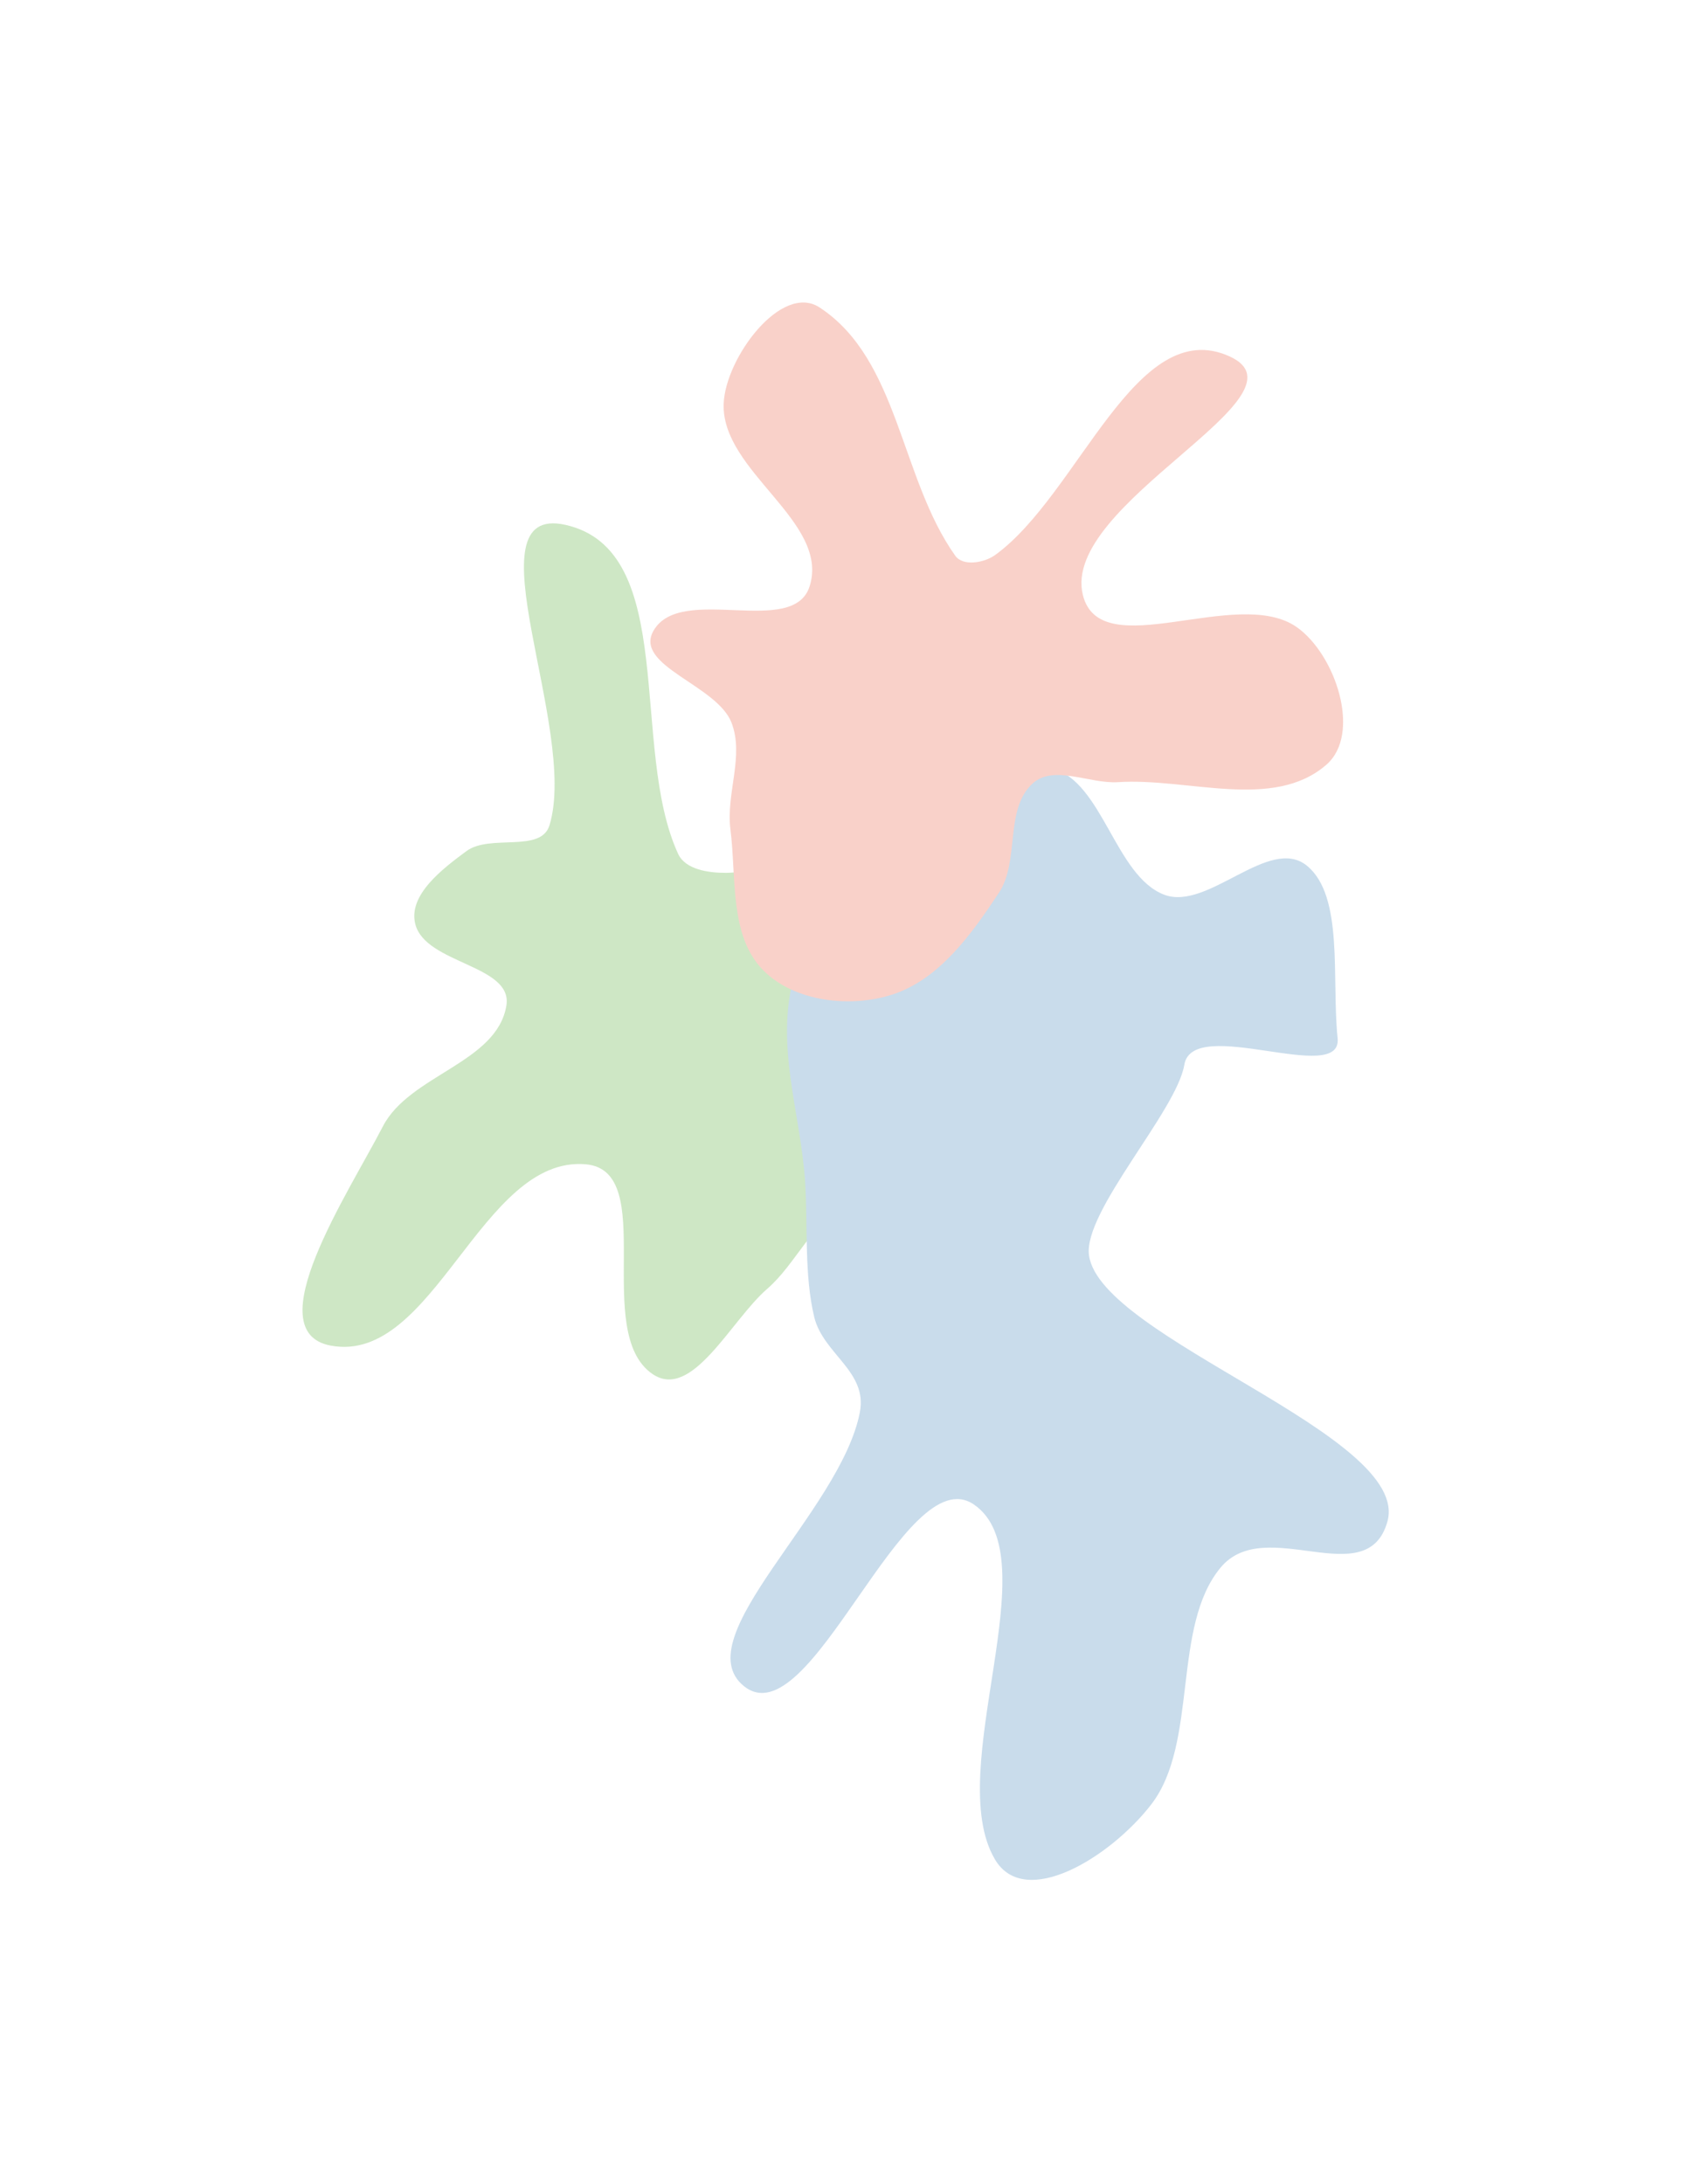 <svg width="560" height="722" viewBox="0 0 560 722" fill="none" xmlns="http://www.w3.org/2000/svg">
<g opacity="0.8" filter="url(#filter0_f_114_33490)">
<path fill-rule="evenodd" clip-rule="evenodd" d="M215.676 454.183C195.554 440.363 217.949 387.016 193.652 384.876C159.041 381.826 143.511 451.182 109.351 444.815C84.801 440.239 115.076 394.604 126.555 372.369C135.38 355.274 164.351 351.364 167.405 332.36C169.559 318.952 140.697 318.663 137.297 305.516C134.812 295.905 146.235 287.222 154.211 281.337C161.993 275.596 178.848 282.058 181.657 272.789C191.35 240.804 154.346 166.242 186.893 173.495C224.54 181.885 207.985 247.172 224.18 282.265C226.577 287.462 234.265 288.567 239.975 288.528C252.417 288.442 263.993 280.846 276.391 281.905C294.12 283.42 315.809 282.477 327.416 295.999C336.623 306.724 323.202 323.902 324.535 337.989C326.162 355.177 346.354 374.121 336.127 388.011C324.713 403.513 297.4 390.505 279.94 398.555C268.327 403.91 263.288 417.683 253.612 426.059C241.606 436.452 228.762 463.171 215.676 454.183Z" fill="#C2E1B7"/>
<path fill-rule="evenodd" clip-rule="evenodd" d="M384.847 295.756C399.326 301.298 419.652 275.928 432.109 286.231C444.303 296.316 440.151 323.436 442.184 343.178C443.823 359.101 394.257 335.421 391.505 352.001C388.978 367.222 357.975 400.599 360.005 415.001C363.879 442.496 466.642 474.532 458.646 502.983C451.899 526.984 418.337 500.423 403.544 518.14C387.246 537.659 396.279 576.175 380.55 596.515C367.107 613.897 338.803 631.406 328.908 614.65C311.566 585.28 347.23 514.781 322.003 497.368C298.939 481.447 267.978 575.245 245.902 557.353C226.308 541.473 278.024 499.522 284.262 466.78C286.836 453.273 272.079 447.546 269.154 435.314C265.858 421.528 267.069 406.055 266.185 391.182C264.821 368.246 256.1 345.933 262.466 322.856C268.366 301.47 283.963 284.428 298.974 272.327C314.051 260.173 332.331 249.751 347.888 253.995C364.574 258.548 368.646 289.555 384.847 295.756Z" fill="#BBD3E6"/>
<path fill-rule="evenodd" clip-rule="evenodd" d="M315.776 183.691C318.363 187.334 325.419 186.046 329.031 183.425C356.652 163.385 375.531 103.64 406.538 117.841C434.784 130.778 350.499 166.432 357.97 196.679C363.749 220.077 408.901 193.517 428.627 207.271C441.443 216.207 450.262 242.551 438.462 252.801C420.894 268.062 392.777 257.055 369.59 258.553C360.085 259.168 348.254 252.589 341.265 259.083C331.985 267.707 337.196 284.596 330.191 295.165C321.167 308.781 310.598 323.649 295.11 328.725C281.183 333.289 262.557 331.174 252.273 320.703C241.019 309.245 243.494 290.054 241.455 274.096C239.955 262.354 246.094 249.919 241.819 238.886C236.973 226.377 209.374 220.126 216.037 208.49C225.03 192.782 262.324 211.029 267.674 193.727C274.292 172.322 238.429 155.886 239.227 133.489C239.766 118.358 258.325 93.36 270.953 101.642C297.192 118.85 297.584 158.073 315.776 183.691Z" fill="#F7C6BC"/>
</g>
<defs>
<filter id="filter0_f_114_33490" x="0.005" y="0.001" width="559.084" height="721.422" filterUnits="userSpaceOnUse" color-interpolation-filters="sRGB">
<feFlood flood-opacity="0" result="BackgroundImageFix"/>
<feBlend mode="normal" in="SourceGraphic" in2="BackgroundImageFix" result="shape"/>
<feGaussianBlur stdDeviation="50" result="effect1_foregroundBlur_114_33490"/>
</filter>
</defs>
</svg>
